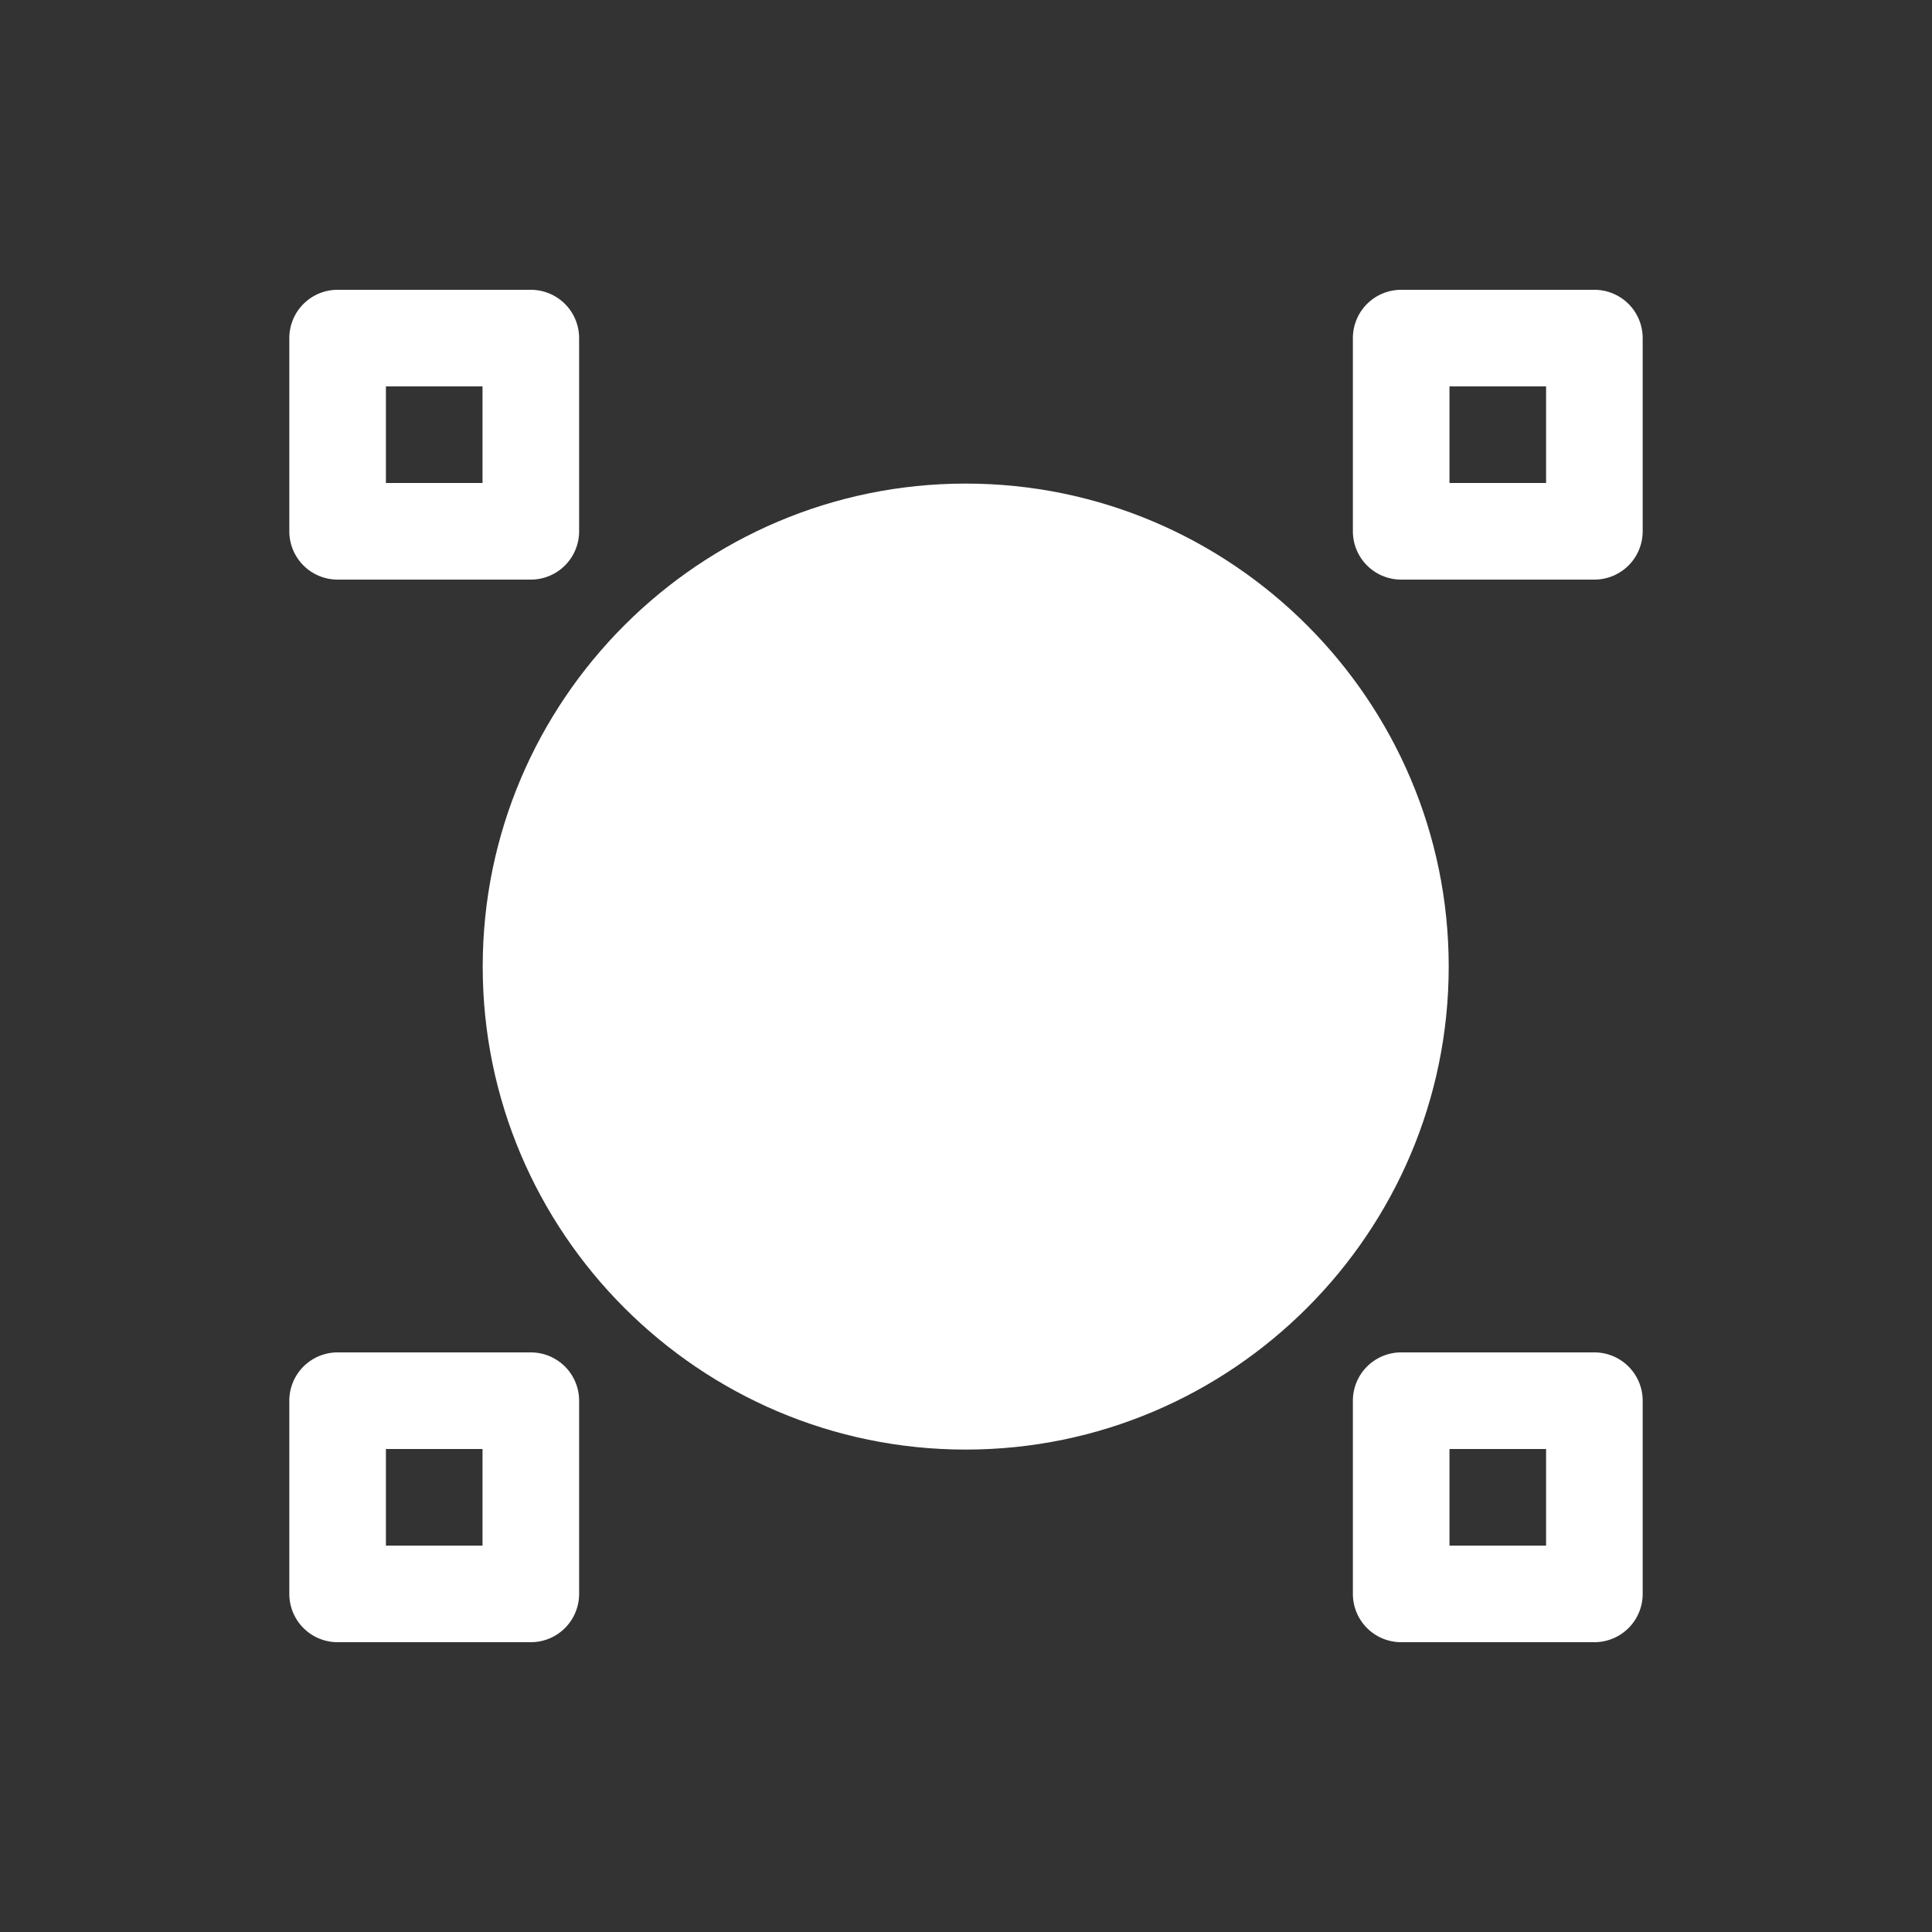 <svg xmlns="http://www.w3.org/2000/svg" viewBox="0 0 20 20" xml:space="preserve"><rect x="0" y="0" width="20" height="20" fill="#333333" stroke="none"/><g fill="#fff"><path fill="#fff" d="M258.498 304.994a.5.5 0 0 0-.5.5v2a.5.5 0 0 0 .5.5h2a.5.5 0 0 0 .5-.5v-2a.5.5 0 0 0-.5-.5zm11.01 0a.5.5 0 0 0-.5.5v2a.5.5 0 0 0 .5.5h2a.5.5 0 0 0 .5-.5v-2a.5.5 0 0 0-.5-.5zm-10.51 1h1v1h-1zm11.01 0h1v1h-1zm-11.51 10a.5.5 0 0 0-.5.5v2a.5.5 0 0 0 .5.5h2a.5.5 0 0 0 .5-.5v-2a.5.5 0 0 0-.5-.5zm11.01 0a.5.5 0 0 0-.5.5v2a.5.5 0 0 0 .5.5h2a.5.5 0 0 0 .5-.5v-2a.5.5 0 0 0-.5-.5zm-10.51 1h1v1h-1zm11.01 0h1v1h-1z" transform="translate(-255.003 -301.994)"/><path fill="#fff" d="M265 307c-2.755 0-5 2.244-5 5s2.245 5 5 5 5-2.244 5-5-2.245-5-5-5z" transform="translate(-255.003 -301.994)"/></g></svg>